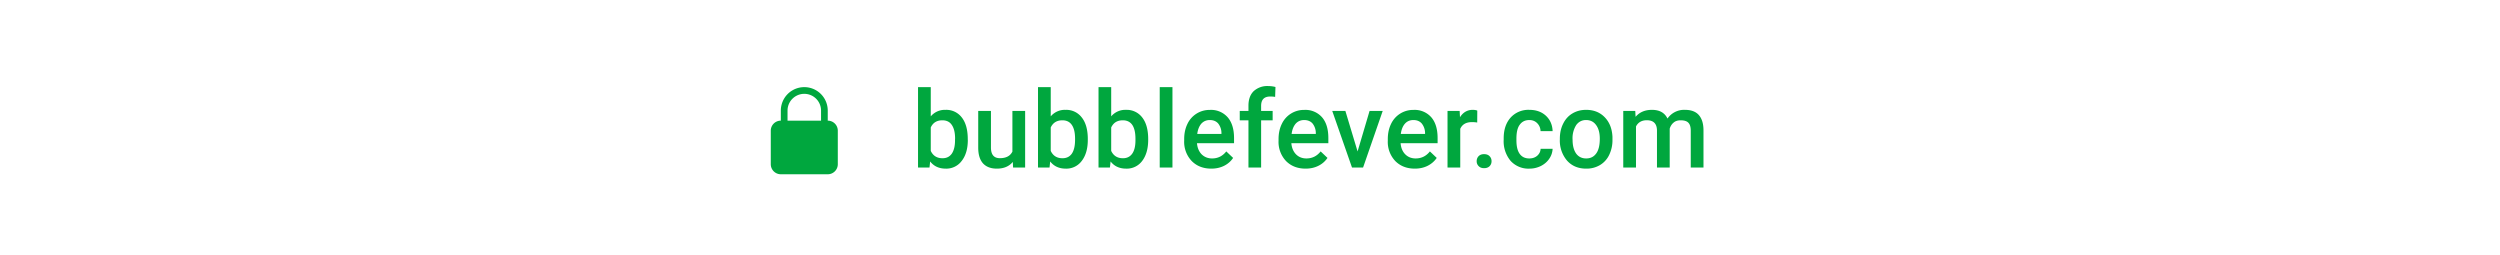 <svg width='373' height='38' fill='none' xmlns='http://www.w3.org/2000/svg'><path d='M144.4 20.86c0 1.31-.3 2.36-.9 3.13a2.85 2.85 0 01-2.4 1.17c-1 0-1.77-.36-2.32-1.07l-.1.91h-1.71V13h1.9v4.36a2.75 2.75 0 012.2-.97 2.9 2.9 0 012.44 1.15c.59.76.88 1.84.88 3.21v.1zm-1.9-.16c0-.92-.17-1.6-.5-2.07-.31-.46-.78-.68-1.4-.68-.82 0-1.4.35-1.73 1.07v3.49c.34.73.92 1.1 1.75 1.1.6 0 1.05-.22 1.37-.66.32-.45.5-1.12.5-2.01v-.24zM151.1 24.17c-.55.66-1.34.99-2.37.99-.91 0-1.6-.27-2.08-.8-.47-.54-.7-1.32-.7-2.34v-5.47h1.9V22c0 1.07.44 1.6 1.33 1.6.92 0 1.54-.32 1.87-.98v-6.07h1.9V25h-1.8l-.04-.83zM162.3 20.86c0 1.31-.3 2.36-.89 3.13a2.85 2.85 0 01-2.41 1.17c-.99 0-1.76-.36-2.31-1.07l-.1.91h-1.72V13h1.9v4.36a2.75 2.75 0 012.21-.97 2.9 2.9 0 012.43 1.15c.6.76.89 1.84.89 3.21v.1zm-1.9-.16c0-.92-.16-1.6-.49-2.07-.32-.46-.79-.68-1.4-.68-.82 0-1.4.35-1.74 1.07v3.49c.34.73.92 1.1 1.75 1.1.6 0 1.06-.22 1.38-.66.32-.45.49-1.12.5-2.01v-.24zM171.31 20.86c0 1.31-.3 2.36-.88 3.13a2.85 2.85 0 01-2.41 1.17c-1 0-1.77-.36-2.32-1.07l-.1.91h-1.7V13h1.89v4.36a2.75 2.75 0 012.21-.97 2.9 2.9 0 012.43 1.15c.59.76.88 1.84.88 3.21v.1zm-1.9-.16c0-.92-.16-1.6-.48-2.07-.32-.46-.8-.68-1.4-.68-.83 0-1.4.35-1.74 1.07v3.49c.34.73.92 1.1 1.75 1.1.6 0 1.05-.22 1.37-.66.33-.45.5-1.12.5-2.01v-.24zM174.93 25h-1.9V13h1.9v12zM180.73 25.16c-1.2 0-2.18-.38-2.93-1.14a4.14 4.14 0 01-1.12-3.03v-.23c0-.85.16-1.6.48-2.26a3.63 3.63 0 013.34-2.1 3.3 3.3 0 012.67 1.1c.63.73.95 1.77.95 3.1v.77h-5.53c.06.7.3 1.25.7 1.66.41.4.93.61 1.55.61.87 0 1.57-.35 2.12-1.05l1.02.97c-.33.5-.79.9-1.35 1.18-.57.28-1.2.42-1.9.42zm-.23-7.25c-.52 0-.94.19-1.27.55-.31.37-.52.87-.6 1.52h3.61v-.14a2.29 2.29 0 00-.5-1.43c-.3-.33-.71-.5-1.24-.5zM186.27 25v-7.05h-1.3v-1.4h1.3v-.78c0-.93.26-1.66.78-2.17a3 3 0 012.18-.76c.34 0 .7.04 1.07.14l-.05 1.48c-.2-.04-.45-.06-.73-.06-.9 0-1.36.46-1.36 1.4v.75h1.72v1.4h-1.72V25h-1.9zM194.8 25.16c-1.2 0-2.18-.38-2.93-1.14a4.14 4.14 0 01-1.11-3.03v-.23c0-.85.16-1.6.48-2.26a3.63 3.63 0 013.34-2.1 3.3 3.3 0 012.67 1.1c.63.73.94 1.77.94 3.1v.77h-5.52c.06.7.3 1.25.7 1.66.4.4.92.61 1.54.61.87 0 1.58-.35 2.13-1.05l1.02.97c-.34.5-.79.9-1.36 1.18-.56.28-1.2.42-1.9.42zm-.22-7.25c-.52 0-.95.19-1.27.55-.31.37-.52.87-.6 1.52h3.61v-.14a2.29 2.29 0 00-.5-1.43c-.3-.33-.72-.5-1.24-.5zM202.55 22.6l1.79-6.05h1.96L203.37 25h-1.65l-2.95-8.45h1.96l1.82 6.04zM211.1 25.16c-1.2 0-2.18-.38-2.93-1.14a4.14 4.14 0 01-1.11-3.03v-.23c0-.85.16-1.6.48-2.26a3.63 3.63 0 013.34-2.1 3.3 3.3 0 012.67 1.1c.63.73.94 1.77.94 3.1v.77h-5.52c.06.7.29 1.25.7 1.66.4.4.92.61 1.54.61.87 0 1.58-.35 2.13-1.05l1.02.97c-.34.5-.8.9-1.36 1.18-.56.28-1.2.42-1.9.42zm-.22-7.25c-.53 0-.95.19-1.27.55-.32.37-.52.87-.61 1.52h3.62v-.14a2.29 2.29 0 00-.51-1.43c-.3-.33-.7-.5-1.24-.5zM220.4 18.28a4.7 4.7 0 00-.78-.06c-.87 0-1.45.33-1.75 1V25h-1.9v-8.45h1.81l.05.94c.46-.73 1.1-1.1 1.9-1.1.28 0 .5.04.68.11l-.01 1.78zM221.42 23c.36 0 .63.1.82.3.2.2.3.45.3.75s-.1.55-.3.75c-.2.19-.46.29-.82.29-.34 0-.6-.1-.8-.3a.99.99 0 01-.3-.74c0-.3.1-.55.29-.75.2-.2.46-.3.81-.3zM228.18 23.64c.47 0 .87-.14 1.18-.41.31-.28.48-.62.5-1.03h1.79a2.8 2.8 0 01-.5 1.48c-.3.45-.72.81-1.24 1.08-.53.26-1.1.4-1.7.4a3.6 3.6 0 01-2.82-1.15 4.55 4.55 0 01-1.04-3.17v-.2c0-1.29.34-2.31 1.03-3.09a3.56 3.56 0 012.81-1.16c1.01 0 1.83.3 2.46.88.63.59.97 1.36 1 2.3h-1.8a1.72 1.72 0 00-.5-1.19c-.3-.31-.7-.47-1.17-.47-.62 0-1.09.23-1.42.68-.34.44-.5 1.11-.51 2.02v.3c0 .92.16 1.6.5 2.06.33.45.8.67 1.43.67zM232.73 20.7c0-.83.16-1.58.49-2.24.33-.67.79-1.18 1.38-1.53.6-.36 1.28-.54 2.05-.54 1.14 0 2.06.37 2.77 1.1.72.74 1.1 1.71 1.16 2.92v.45a5 5 0 01-.48 2.23 3.52 3.52 0 01-1.37 1.53 3.9 3.9 0 01-2.07.54c-1.19 0-2.14-.4-2.86-1.2a4.59 4.59 0 01-1.07-3.17v-.1zm1.9.16c0 .87.18 1.55.53 2.05.36.49.86.73 1.5.73.65 0 1.14-.25 1.5-.75.36-.5.53-1.23.53-2.2 0-.85-.18-1.53-.55-2.03-.36-.5-.86-.75-1.5-.75-.61 0-1.1.25-1.47.75a3.67 3.67 0 00-.54 2.2zM243.98 16.55l.05.88c.6-.7 1.4-1.04 2.44-1.04 1.13 0 1.9.43 2.32 1.3a3 3 0 012.6-1.3c.93 0 1.62.26 2.07.77.46.52.7 1.28.7 2.29V25h-1.9v-5.5c0-.54-.11-.93-.35-1.18-.23-.25-.62-.37-1.16-.37-.43 0-.79.11-1.06.35-.27.23-.46.53-.57.9V25h-1.9v-5.56c-.02-1-.53-1.5-1.52-1.5-.76 0-1.3.32-1.61.93V25h-1.9v-8.45h1.79z' fill='#00A73E'/><path fill-rule='evenodd' clip-rule='evenodd' d='M116.5 18v-1.5a3.5 3.5 0 117 0V18c.83 0 1.5.67 1.5 1.5v5c0 .83-.67 1.5-1.5 1.5h-7a1.5 1.5 0 01-1.5-1.5v-5c0-.83.67-1.5 1.5-1.5zm1-1.5a2.5 2.5 0 115 0V18h-5v-1.5z' fill='#00A73E'/></svg>